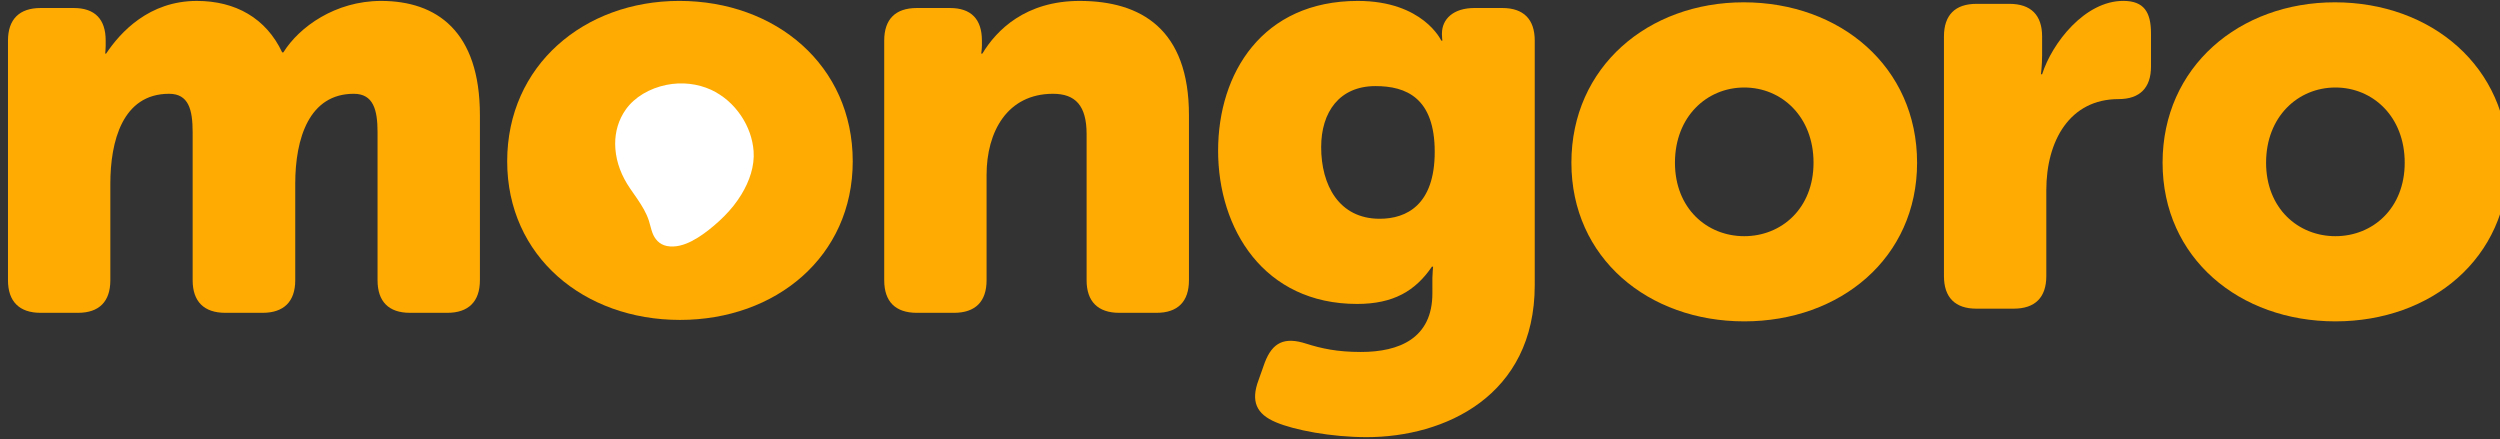 <?xml version="1.0" encoding="UTF-8" standalone="no"?>
<!DOCTYPE svg PUBLIC "-//W3C//DTD SVG 1.1//EN" "http://www.w3.org/Graphics/SVG/1.1/DTD/svg11.dtd">
<svg width="100%" height="100%" viewBox="0 0 501 88" version="1.1" xmlns="http://www.w3.org/2000/svg" xmlns:xlink="http://www.w3.org/1999/xlink" xml:space="preserve" xmlns:serif="http://www.serif.com/" style="fill-rule:evenodd;clip-rule:evenodd;stroke-linejoin:round;stroke-miterlimit:2;">
    <rect x="0" y="0" width="501" height="88" fill="#333333" stroke="none"/>
    <g transform="matrix(1,0,0,1,-7480,-856)">
        <g transform="matrix(1.004,0,0,1.004,1457.58,292.075)">
            <g transform="matrix(4.654,0,0,4.654,-3548.08,-2451.98)">
                <path d="M2051.59,659.562C2051.59,660.476 2052.08,660.958 2052.99,660.958L2054.59,660.958C2055.5,660.958 2055.98,660.476 2055.98,659.562L2055.98,655.423C2055.98,653.62 2056.49,651.564 2058.5,651.564C2059.34,651.564 2059.51,652.249 2059.51,653.214L2059.51,659.562C2059.51,660.476 2060,660.958 2060.91,660.958L2062.51,660.958C2063.42,660.958 2063.91,660.476 2063.91,659.562L2063.91,655.423C2063.91,653.468 2064.51,651.564 2066.42,651.564C2067.26,651.564 2067.44,652.249 2067.44,653.214L2067.44,659.562C2067.44,660.476 2067.92,660.958 2068.83,660.958L2070.43,660.958C2071.34,660.958 2071.83,660.476 2071.83,659.562L2071.83,652.478C2071.83,648.875 2069.97,647.581 2067.59,647.581C2065.63,647.581 2064.08,648.697 2063.4,649.788L2063.35,649.788C2062.66,648.316 2061.34,647.581 2059.69,647.581C2057.64,647.581 2056.41,648.925 2055.8,649.839L2055.76,649.839C2055.76,649.839 2055.78,649.636 2055.78,649.509L2055.78,649.28C2055.78,648.367 2055.32,647.885 2054.41,647.885L2052.99,647.885C2052.08,647.885 2051.59,648.367 2051.59,649.281L2051.59,659.562Z" style="fill:rgb(255,171,1);fill-rule:nonzero;"/>
            </g>
            <g transform="matrix(1,0,0,1,0,-1.363)">
                <g transform="matrix(4.654,2.20623e-16,-2.20623e-16,4.654,-3548.08,-2450.62)">
                    <path d="M2073,654.46C2073,658.548 2076.3,661.263 2080.41,661.263C2084.52,661.263 2087.82,658.548 2087.82,654.46C2087.82,650.346 2084.52,647.581 2080.38,647.581C2076.3,647.581 2073,650.346 2073,654.46Z" style="fill:rgb(255,171,1);"/>
                </g>
                <g transform="matrix(1.11553e-17,-0.051,0.065,8.05239e-18,6113.94,935.132)">
                    <path d="M6731.75,111.93C6725.46,111.964 6719.17,112.179 6712.9,112.568C6658.47,115.952 6606.44,131.81 6558.52,157.611C6531.2,172.333 6504.24,187.971 6475.75,200.299C6461.61,206.411 6447.1,211.674 6432.17,215.434C6416.63,219.367 6400.7,221.753 6385.28,226.172C6361.74,232.897 6339.2,246.569 6333.11,270.565C6326.32,297.353 6337.71,324.856 6352.26,346.998C6368.88,372.291 6390.41,394.532 6412.52,415.075C6436.3,437.207 6462.06,457.541 6489.62,474.802L6490.94,475.622C6505.1,484.308 6519.64,492.361 6534.67,499.536C6587.4,524.802 6646.73,540.355 6704.43,537.027C6752.28,534.24 6799.89,521.123 6842.19,498.963C6864.07,487.483 6884.95,473.288 6903.24,456.669C6918.32,442.947 6934.54,423.658 6944.41,406.682C6968.49,365.281 6975.95,316.855 6963.72,269.466C6950.16,216.983 6915.51,171.571 6868.22,145.025C6827.02,121.905 6779.98,111.853 6733.01,111.926L6731.75,111.93Z" style="fill:white;"/>
                </g>
            </g>
            <g transform="matrix(4.654,0,0,4.654,-3548.08,-2451.98)">
                <path d="M2089.17,659.562C2089.17,660.476 2089.65,660.958 2090.57,660.958L2092.16,660.958C2093.08,660.958 2093.56,660.476 2093.56,659.562L2093.56,655.042C2093.56,653.189 2094.45,651.564 2096.41,651.564C2097.37,651.564 2097.85,652.072 2097.85,653.29L2097.85,659.562C2097.85,660.476 2098.34,660.958 2099.25,660.958L2100.85,660.958C2101.76,660.958 2102.24,660.476 2102.24,659.562L2102.24,652.478C2102.24,648.798 2100.19,647.581 2097.55,647.581C2095.24,647.581 2093.99,648.824 2093.38,649.839L2093.33,649.839C2093.33,649.839 2093.36,649.636 2093.36,649.509L2093.36,649.28C2093.36,648.367 2092.9,647.885 2091.99,647.885L2090.57,647.885C2089.65,647.885 2089.17,648.367 2089.17,649.281L2089.17,659.562Z" style="fill:rgb(255,171,1);fill-rule:nonzero;"/>
            </g>
            <g transform="matrix(4.654,0,0,4.654,-3548.08,-2451.98)">
                <path d="M2105.49,663.094L2105.22,663.855C2104.89,664.743 2105.12,665.301 2105.98,665.656C2106.76,665.986 2108.34,666.29 2109.86,666.29C2113.19,666.29 2117.07,664.54 2117.07,659.765L2117.07,649.282C2117.07,648.368 2116.59,647.885 2115.68,647.885L2114.48,647.885C2113.57,647.885 2113.09,648.368 2113.09,648.977L2113.09,649.028C2113.09,649.18 2113.11,649.282 2113.11,649.282L2113.06,649.282C2113.06,649.28 2112.28,647.581 2109.48,647.581C2105.39,647.581 2103.49,650.676 2103.49,654.003C2103.49,657.356 2105.45,660.577 2109.45,660.577C2111.01,660.577 2111.95,660.019 2112.66,658.979L2112.71,658.979C2112.71,658.979 2112.68,659.309 2112.68,659.461L2112.68,660.121C2112.68,662.052 2111.26,662.637 2109.61,662.637C2108.59,662.637 2107.91,662.484 2107.27,662.281C2106.33,661.976 2105.82,662.23 2105.49,663.094ZM2110.42,656.924C2108.67,656.924 2107.91,655.476 2107.91,653.85C2107.91,652.351 2108.69,651.234 2110.24,651.234C2111.56,651.234 2112.78,651.742 2112.78,654.054C2112.78,656.34 2111.56,656.924 2110.42,656.924Z" style="fill:rgb(255,171,1);fill-rule:nonzero;"/>
            </g>
            <g transform="matrix(1,0,0,1,0,-11.363)">
                <path d="M6312.08,605.522C6312.08,624.552 6327.43,637.186 6346.58,637.186C6365.73,637.186 6381.08,624.552 6381.08,605.522C6381.08,586.374 6365.73,573.504 6346.46,573.504C6327.43,573.504 6312.08,586.374 6312.08,605.522ZM6332.75,605.522C6332.75,596.3 6339.13,590.507 6346.58,590.507C6354.03,590.507 6360.41,596.3 6360.41,605.522C6360.41,614.627 6354.03,620.184 6346.58,620.184C6339.13,620.184 6332.75,614.627 6332.75,605.522Z" style="fill:rgb(255,171,1);"/>
            </g>
            <g transform="matrix(1,0,0,1,0,-1.363)">
                <path d="M6430.08,595.522C6430.08,614.552 6445.43,627.186 6464.58,627.186C6483.73,627.186 6499.08,614.552 6499.08,595.522C6499.08,576.374 6483.73,563.504 6464.46,563.504C6445.43,563.504 6430.08,576.374 6430.08,595.522ZM6450.74,595.522C6450.74,586.3 6457.13,580.507 6464.58,580.507C6472.03,580.507 6478.41,586.3 6478.41,595.522C6478.41,604.627 6472.03,610.184 6464.58,610.184C6457.13,610.184 6450.74,604.627 6450.74,595.522Z" style="fill:rgb(255,171,1);"/>
            </g>
            <g transform="matrix(4.654,0,0,4.654,-3548.08,-2452.81)">
                <path d="M2134.62,659.562C2134.62,660.476 2135.1,660.958 2136.01,660.958L2137.61,660.958C2138.53,660.958 2139.01,660.476 2139.01,659.562L2139.01,655.88C2139.01,653.747 2140.02,651.97 2142.11,651.97C2143.02,651.97 2143.5,651.488 2143.5,650.575L2143.5,649.154C2143.5,648.24 2143.2,647.758 2142.31,647.758C2140.66,647.758 2139.26,649.56 2138.83,650.904L2138.78,650.904C2138.78,650.904 2138.83,650.524 2138.83,650.093L2138.83,649.281C2138.83,648.368 2138.35,647.885 2137.43,647.885L2136.01,647.885C2135.1,647.885 2134.62,648.368 2134.62,649.282L2134.62,659.562Z" style="fill:rgb(255,171,1);fill-rule:nonzero;"/>
            </g>
        </g>
    </g>
</svg>
